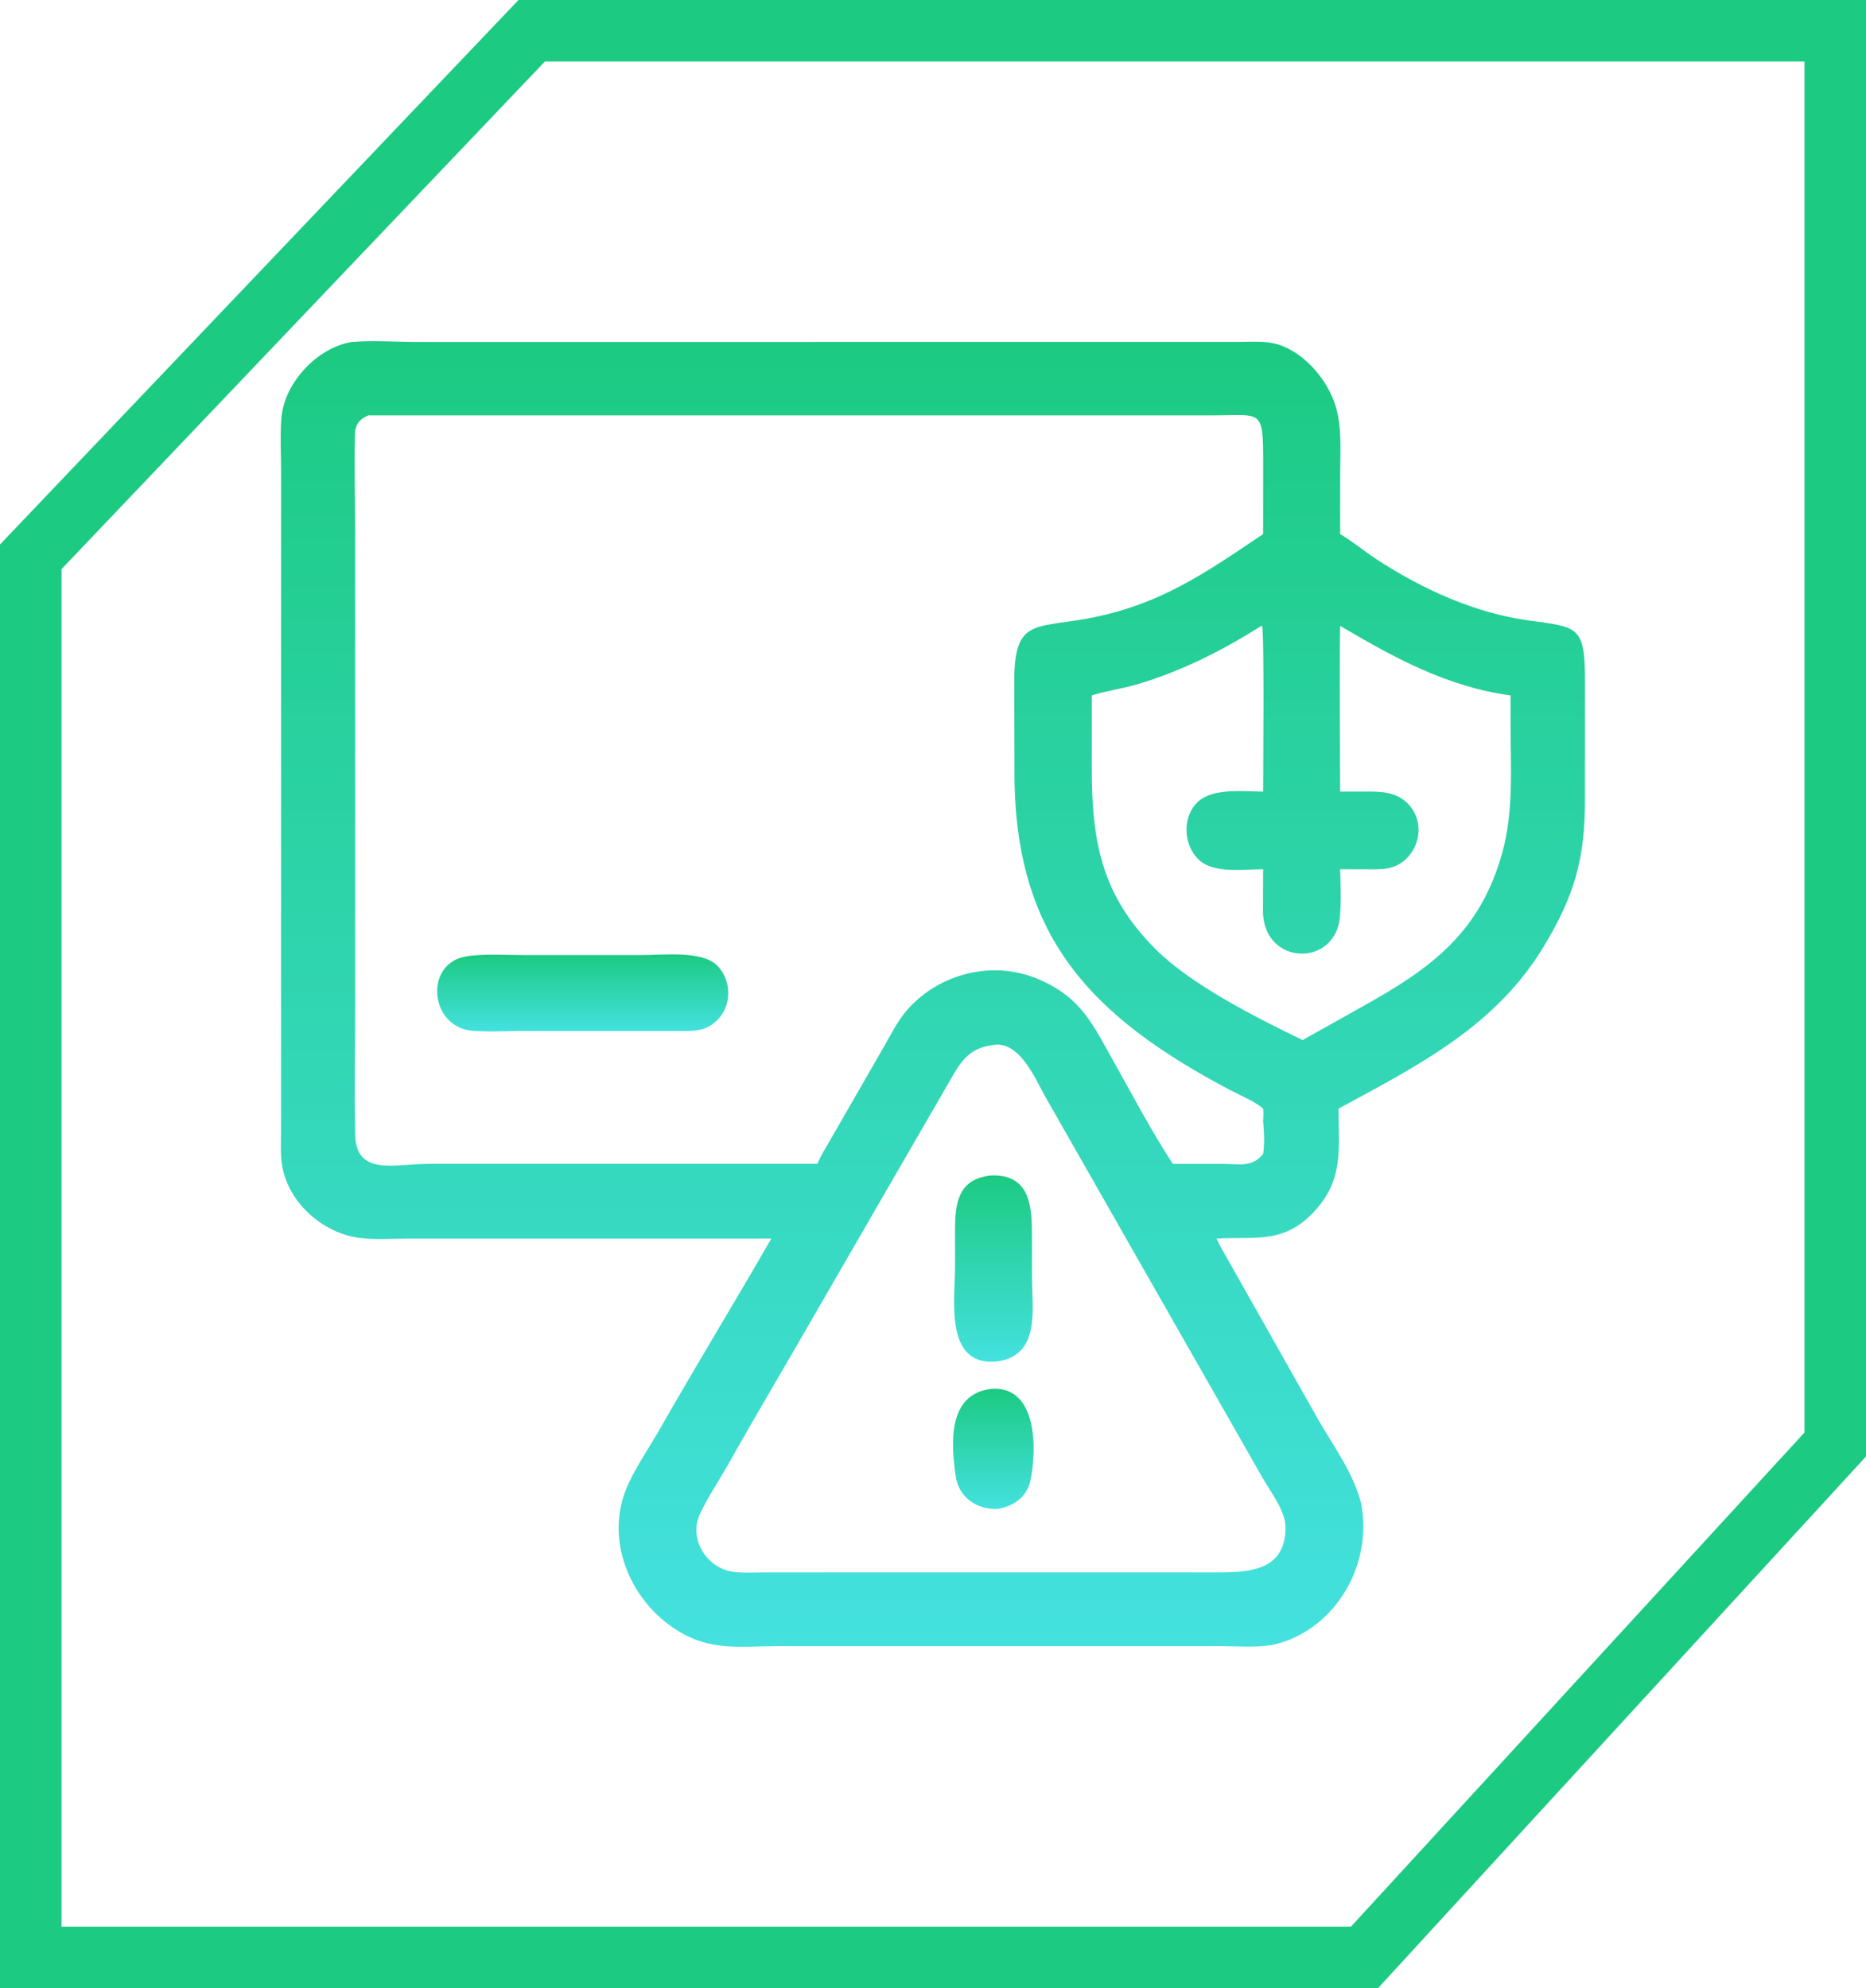 <svg width="3033" height="3231" viewBox="0 0 3033 3231" fill="none" xmlns="http://www.w3.org/2000/svg">
<path d="M50 904.881L864.178 50H2983V2347.5L2217.87 3181H50V904.881Z" stroke="#1CCA82" stroke-width="100"/>
<path d="M571.571 555.797C606.549 552.931 643.433 555.767 678.615 555.781L2009.72 555.75C2026.67 555.751 2044.74 554.485 2061.51 556.473C2112.87 562.558 2158.77 615.533 2171.87 663.118C2181.26 697.282 2178.33 734.381 2178.32 769.513L2178.27 867.99C2198.77 880.023 2217.37 895.835 2237.32 908.861C2310.98 956.962 2396.22 996.029 2484.16 1008.24C2564.9 1019.45 2576.4 1016.16 2576.26 1108.52L2576.23 1297.04C2576.3 1393.35 2560.88 1452.36 2509.3 1538.08C2431.03 1668.17 2304.05 1732.08 2175.76 1801.62C2175.28 1864.22 2184.79 1913.95 2139.36 1965.35C2088.45 2022.94 2041.56 2009.1 1977.45 2012.9C1983.37 2026.24 1991.22 2039.02 1998.42 2051.7L2143.34 2308.24C2168.38 2351.64 2200.16 2394.37 2212.43 2443.48C2231.16 2540.08 2173.98 2643.71 2077.47 2671.06C2051.19 2678.51 2014.49 2675.23 1986.94 2675.21L1263.34 2675.22C1205.72 2675.25 1159.35 2683.3 1107.22 2653.51C1031.68 2610.33 986.496 2517.42 1013.33 2432.16C1024.51 2396.68 1053.72 2355.36 1072.51 2322.36C1131.66 2218.48 1194.12 2116.54 1253.67 2012.9L661.592 2012.97C636.527 2013.02 610.146 2014.89 585.3 2011.87C525.134 2004.55 468.994 1955.17 458.631 1894.71C455.445 1876.12 456.774 1856.02 456.804 1837.2L456.831 765.124C456.821 737.107 455.199 708.101 457.297 680.246C461.643 622.533 514.968 565.183 571.571 555.797ZM598.622 675.06C584.1 681.106 577.279 690.334 576.921 705.721C575.698 758.298 577.171 811.251 577.163 863.885L577.179 1632.4C577.18 1702.28 576.105 1772.32 577.144 1842.18C578.188 1912.45 640.421 1891.42 697.845 1891.41H1328.53C1333.97 1878.36 1341.78 1866.01 1348.84 1853.77L1436.09 1702.12C1448.02 1681.52 1458.56 1659.62 1474.3 1641.56C1526.5 1581.64 1613.9 1559.83 1687.61 1591.19C1757.22 1620.79 1775.8 1663.88 1810.74 1726.19C1839.62 1777.7 1873.96 1842.38 1906.32 1891.41L1988.84 1891.5C2014.69 1891.54 2035.35 1897.53 2053.09 1875.23C2055.76 1857.63 2054.68 1839.74 2053.09 1822.08C2053.56 1815.12 2053.79 1808.57 2053.09 1801.62L2051.58 1800.4C2036.82 1788.6 2017.64 1781.08 2000.92 1772.29C1770.84 1651.24 1648.75 1520.52 1648.94 1254.96L1648.67 1111.5C1647.36 1006.78 1679.83 1020.97 1765.02 1005.65C1884 984.259 1958.07 931.757 2053.09 867.99L2053.16 751.357C2053.19 662.928 2050.95 675.051 1969.17 675.038L598.622 675.06ZM1610.88 1698.87C1569.57 1704.59 1557.5 1733.38 1538.43 1765.79L1328.12 2129.45C1280.69 2212.44 1231.55 2294.43 1184.8 2377.82C1169.4 2405.27 1150.91 2432.04 1137.66 2460.51C1118.65 2501.38 1149.21 2549.49 1193.2 2554.63C1209.14 2556.48 1226.05 2555.4 1242.1 2555.38L1614.79 2555.32L1978.89 2555.37C2029.23 2555.41 2089.99 2553.01 2089.44 2481.87C2089.24 2455.02 2065.27 2424.71 2052.46 2402.22L1700.59 1785.03C1683.27 1755.4 1657.39 1687.77 1610.88 1698.87ZM2050.31 1017.11C1986.47 1057.3 1921.16 1090.57 1848.55 1112.06C1824.4 1119.2 1797.8 1122.75 1774.6 1130.15L1774.58 1248.48C1774.54 1365.15 1789.55 1454.46 1878.74 1542.98C1936.97 1600.76 2040.85 1653.25 2117.28 1690.2L2216.12 1634.86C2325.15 1574.03 2405.71 1516.16 2441.82 1385.67C2460.55 1318.02 2455.28 1247.1 2455.3 1177.65V1130.15C2352.26 1116.35 2265.29 1068.47 2178.27 1017.11C2176.79 1106.8 2178.3 1196.72 2178.27 1286.45L2218.24 1286.37C2243.96 1286.36 2268.64 1286.26 2288.14 1305.8C2313.58 1331.29 2310.53 1372.69 2284.68 1396.6C2265.47 1414.35 2243.99 1412.82 2219.79 1412.74L2178.27 1412.63C2178.98 1435.09 2181.07 1485.12 2175.2 1505.08C2155.35 1572.5 2052.73 1563.37 2052.82 1479.98L2053.09 1412.63C2020.6 1412.65 1971.49 1420.31 1947.5 1396.2C1923.28 1371.87 1921.43 1327.82 1946.67 1303.48C1970.96 1280.05 2021.4 1286.32 2053.09 1286.45C2053.1 1257.93 2055.18 1023.57 2051.35 1017.63L2050.31 1017.11Z" fill="url(#paint0_linear_11_98)"/>
<path d="M1610.88 2257.15C1687.24 2251.01 1685.41 2357.83 1674.69 2406.85C1668.93 2433.18 1646.65 2448.4 1620.84 2452.28C1587.58 2453.07 1558.64 2433.83 1553.52 2399.43C1545.46 2345.26 1540.42 2265.52 1610.88 2257.15Z" fill="url(#paint1_linear_11_98)"/>
<path d="M1610.88 1910.33C1676.36 1907.83 1677.21 1963.9 1677.32 2009.65L1677.4 2076.54C1677.42 2128.36 1691.54 2202.32 1620.84 2212.55C1534.23 2221.26 1552.43 2111.82 1552.37 2058.21L1552.29 2000.9C1552.27 1955.72 1556.79 1915.8 1610.88 1910.33Z" fill="url(#paint2_linear_11_98)"/>
<path d="M1041.07 1552.19C1076.22 1552.24 1140.02 1544.39 1164.84 1568.34C1189.26 1591.89 1190.17 1633.2 1166.25 1657.37C1146.84 1676.99 1127.45 1675.43 1101.88 1675.45L852.624 1675.41C829.747 1675.33 775.537 1678.48 755.994 1673.12C697.246 1657.02 693.416 1566.16 756.422 1554.49C783.171 1549.54 826.332 1552.17 854.262 1552.17L1041.07 1552.19Z" fill="url(#paint3_linear_11_98)"/>
<defs>
<linearGradient id="paint0_linear_11_98" x1="1516.24" y1="554.516" x2="1516.24" y2="2676.23" gradientUnits="userSpaceOnUse">
<stop stop-color="#1CCA82"/>
<stop offset="1" stop-color="#44E1DF"/>
</linearGradient>
<linearGradient id="paint1_linear_11_98" x1="1614.56" y1="2256.9" x2="1614.56" y2="2452.31" gradientUnits="userSpaceOnUse">
<stop stop-color="#1CCA82"/>
<stop offset="1" stop-color="#44E1DF"/>
</linearGradient>
<linearGradient id="paint2_linear_11_98" x1="1614.69" y1="1910.25" x2="1614.69" y2="2213.04" gradientUnits="userSpaceOnUse">
<stop stop-color="#1CCA82"/>
<stop offset="1" stop-color="#44E1DF"/>
</linearGradient>
<linearGradient id="paint3_linear_11_98" x1="947.111" y1="1551" x2="947.111" y2="1676.26" gradientUnits="userSpaceOnUse">
<stop stop-color="#1CCA82"/>
<stop offset="1" stop-color="#44E1DF"/>
</linearGradient>
</defs>
</svg>
